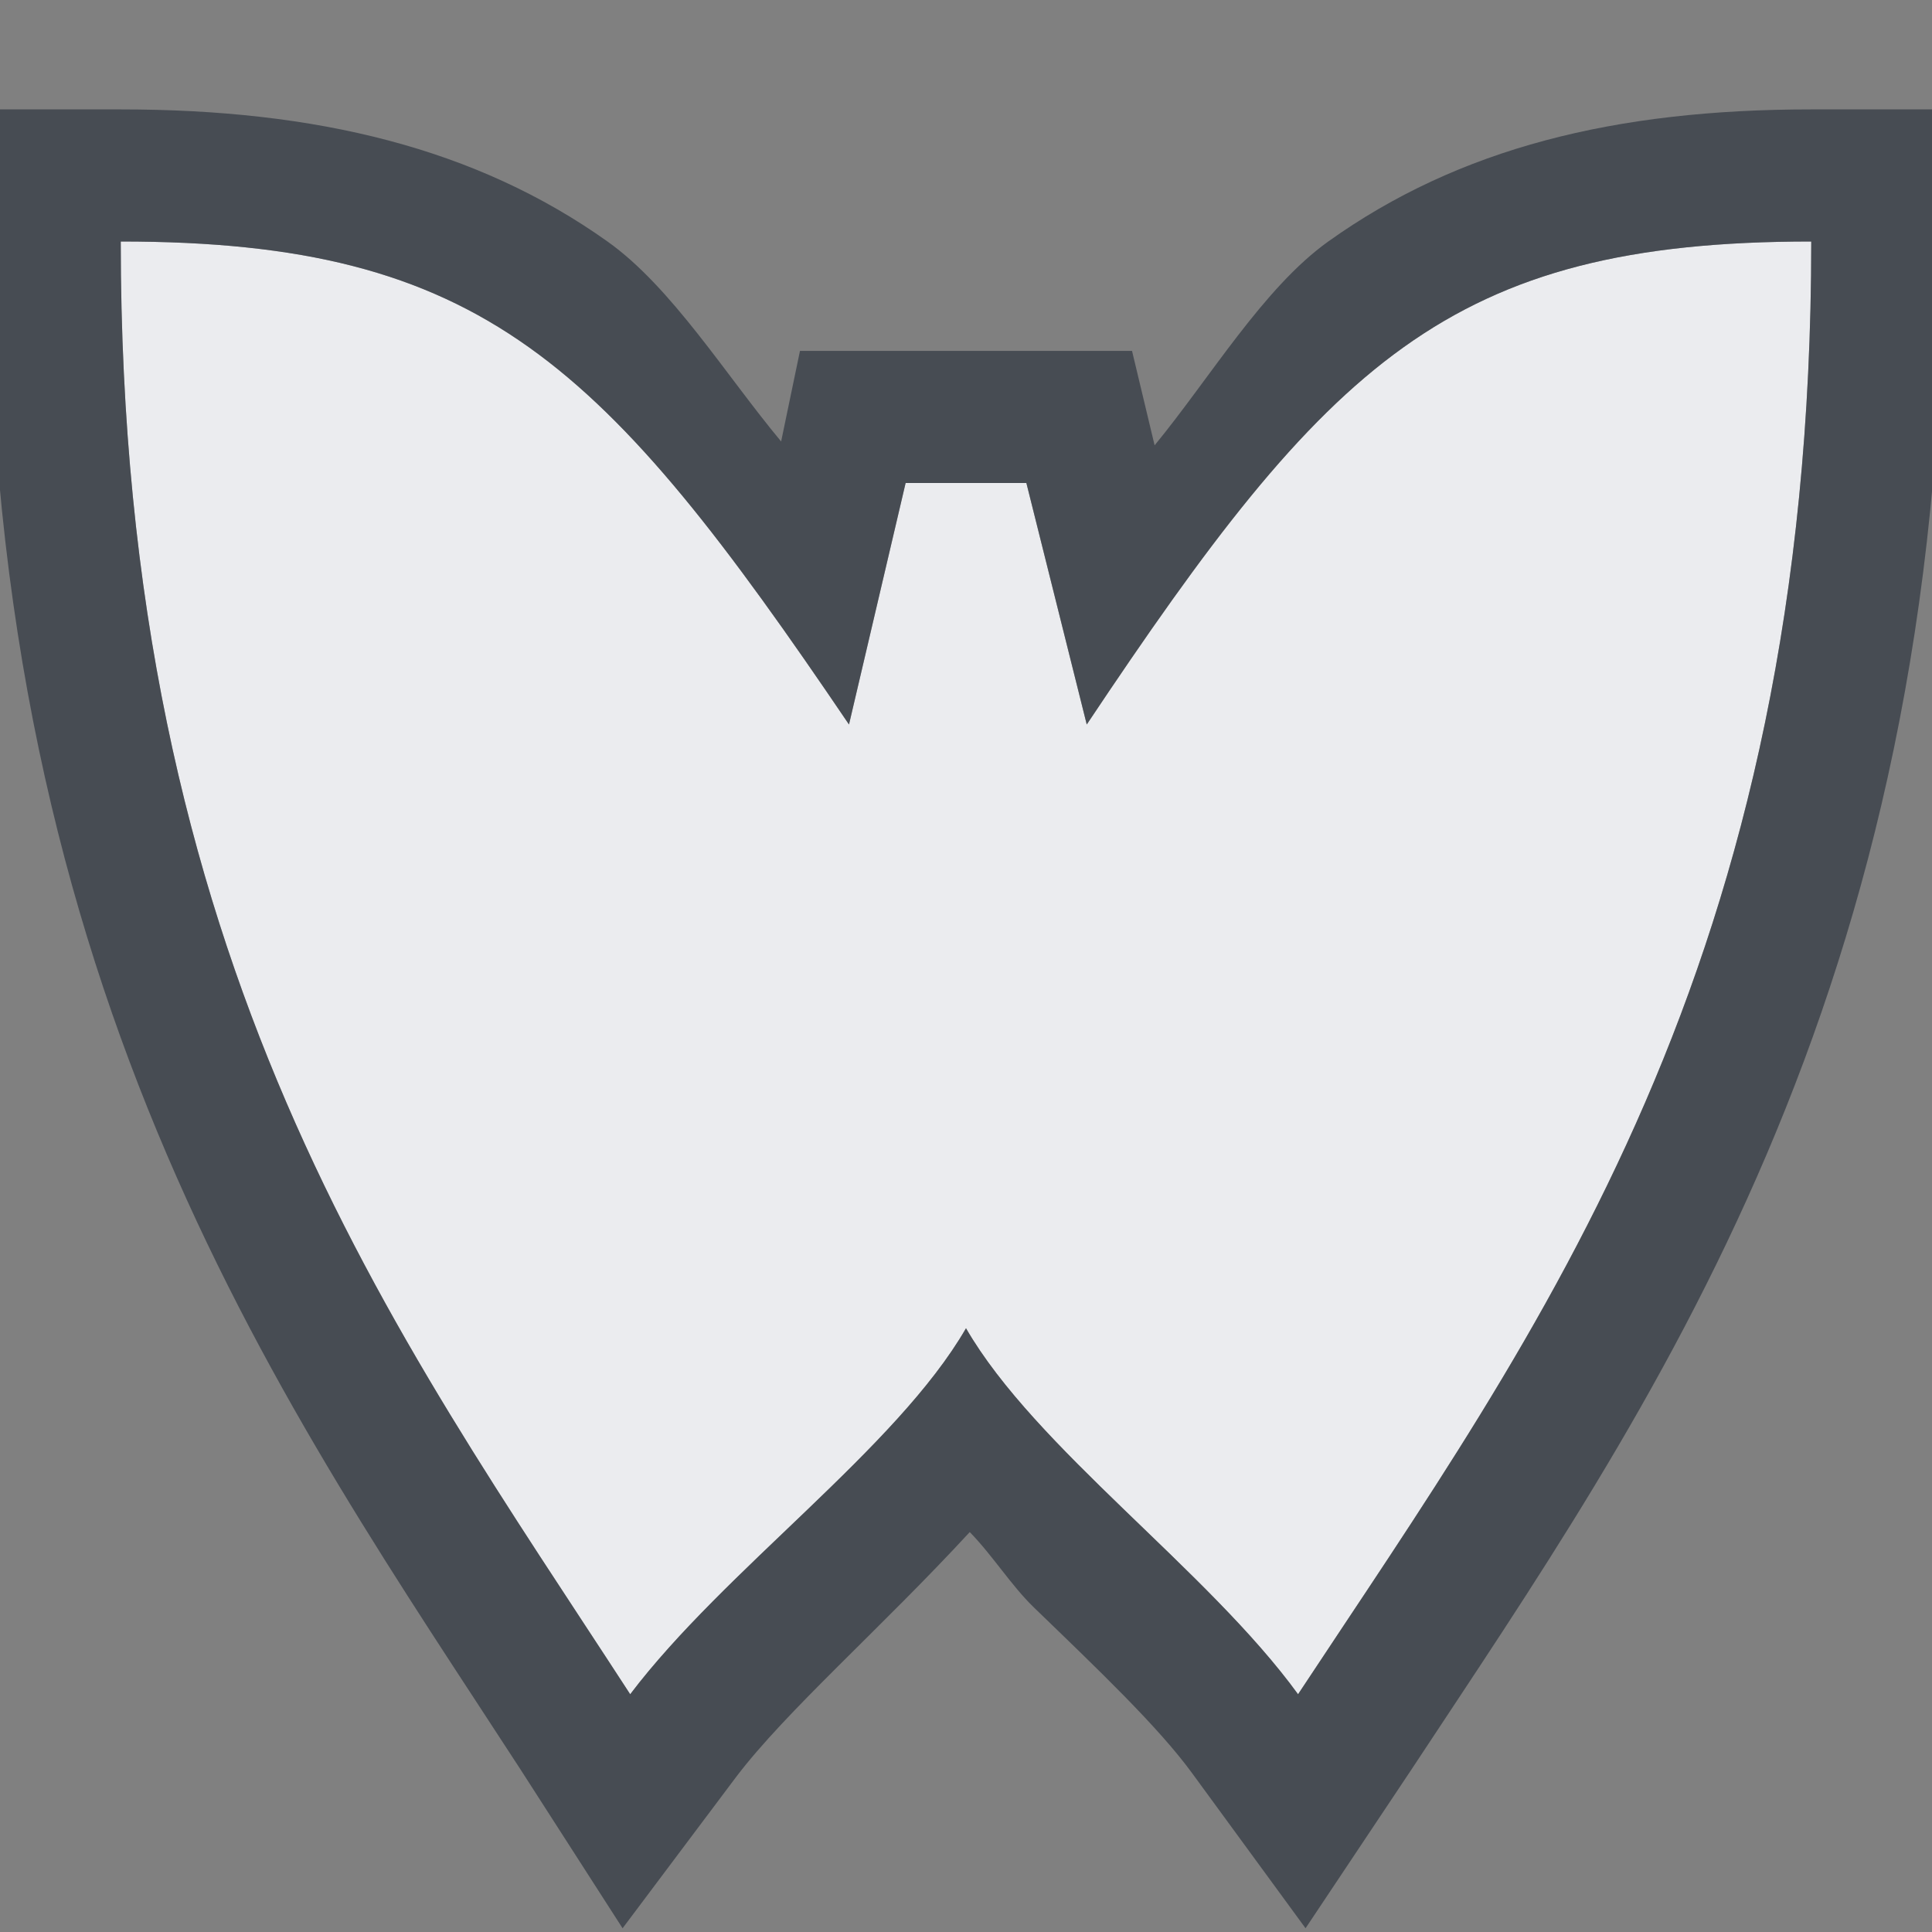 <?xml version="1.0" encoding="UTF-8" standalone="no"?>
<!-- Created with Inkscape (http://www.inkscape.org/) -->

<svg
   xmlns:dc="http://purl.org/dc/elements/1.1/"
   xmlns:cc="http://creativecommons.org/ns#"
   xmlns:rdf="http://www.w3.org/1999/02/22-rdf-syntax-ns#"
   xmlns:svg="http://www.w3.org/2000/svg"
   xmlns="http://www.w3.org/2000/svg"
   xmlns:sodipodi="http://sodipodi.sourceforge.net/DTD/sodipodi-0.dtd"
   xmlns:inkscape="http://www.inkscape.org/namespaces/inkscape"
   width="16"
   height="16"
   id="svg13094"
   version="1.1"
   inkscape:version="0.48.4 r9939"
   sodipodi:docname="goa-account-live.svg">
  <rect width="100%" height="100%" fill="#808080" stroke="none"/>
  <sodipodi:namedview
     id="base"
     pagecolor="#ffffff"
     bordercolor="#666666"
     borderopacity="1.0"
     inkscape:pageopacity="0.0"
     inkscape:pageshadow="2"
     inkscape:zoom="32"
     inkscape:cx="12.748879"
     inkscape:cy="7.8984371"
     inkscape:document-units="px"
     inkscape:current-layer="layer1"
     showgrid="true"
     inkscape:snap-bbox="true"
     inkscape:bbox-paths="true"
     inkscape:bbox-nodes="true"
     inkscape:snap-bbox-edge-midpoints="true"
     inkscape:snap-bbox-midpoints="true"
     inkscape:object-paths="true"
     inkscape:snap-intersection-paths="true"
     inkscape:object-nodes="true"
     inkscape:snap-smooth-nodes="true"
     inkscape:snap-midpoints="true"
     inkscape:snap-object-midpoints="true"
     inkscape:snap-center="true"
     showguides="false"
     inkscape:guide-bbox="true"
     inkscape:window-width="1920"
     inkscape:window-height="1025"
     inkscape:window-x="-2"
     inkscape:window-y="32"
     inkscape:window-maximized="1"
     inkscape:snap-global="true"
     fit-margin-top="0"
     fit-margin-left="0"
     fit-margin-right="0"
     fit-margin-bottom="0"
     showborder="true"
     inkscape:showpageshadow="false">
    <sodipodi:guide
       orientation="0,1"
       position="-20,933.613"
       id="guide4700" />
    <sodipodi:guide
       orientation="0,1"
       position="581.719,331.894"
       id="guide4702" />
    <sodipodi:guide
       orientation="1,0"
       position="581.719,492.704"
       id="guide4706" />
    <sodipodi:guide
       orientation="1,0"
       position="60,933.613"
       id="guide4708" />
    <sodipodi:guide
       orientation="0,1"
       position="-20,853.613"
       id="guide4710" />
    <sodipodi:guide
       orientation="0,1"
       position="541.719,411.894"
       id="guide4712" />
    <sodipodi:guide
       orientation="1,0"
       position="501.719,411.894"
       id="guide4714" />
    <inkscape:grid
       type="xygrid"
       id="grid3216"
       empspacing="5"
       visible="true"
       enabled="true"
       snapvisiblegridlinesonly="true"
       originx="-20px"
       originy="-216px" />
    <sodipodi:guide
       orientation="-0.707,0.707"
       position="9,-243"
       id="guide3847" />
    <sodipodi:guide
       orientation="0.707,0.707"
       position="10,-242"
       id="guide3849" />
    <sodipodi:guide
       orientation="-0.707,0.707"
       position="12,-209"
       id="guide3851" />
  </sodipodi:namedview>
  <defs
     id="defs13096" />
  <g
     transform="translate(9384.308,-4846.199)"
     id="layer1"
     inkscape:groupmode="layer"
     inkscape:label="Camada 1">
    <path
       id="path2998"
       d="m -9383.308,4848.199 c 0,6 2.25,9 4.219,12.031 0.781,-1.031 2.207,-2.037 2.781,-3.031 0.574,0.994 2,2 2.75,3.031 2,-3.031 4.25,-6.031 4.25,-12.031 -3,0 -4,1 -6,4 l -0.5,-2 -1,0 -0.469,2 c -2.031,-3 -3.031,-4 -6.031,-4 z"
       style="fill:#f3f4f7;fill-opacity:0.928;stroke:none"
       inkscape:connector-curvature="0"
       sodipodi:nodetypes="cccccccccc" />
    <path
       style="font-size:medium;font-style:normal;font-variant:normal;font-weight:normal;font-stretch:normal;text-indent:0;text-align:start;text-decoration:none;line-height:normal;letter-spacing:normal;word-spacing:normal;text-transform:none;direction:ltr;block-progression:tb;writing-mode:lr-tb;text-anchor:start;baseline-shift:baseline;color:#000000;fill:#2f3741;fill-opacity:0.7;fill-rule:nonzero;stroke:none;stroke-width:2;marker:none;visibility:visible;display:inline;overflow:visible;enable-background:accumulate;font-family:Sans;-inkscape-font-specification:Sans"
       d="M -0.094 0.906 L -0.094 2 C -0.094 8.275 2.372 11.668 4.312 14.656 L 5.156 15.969 L 6.094 14.719 C 6.509 14.171 7.297 13.484 8.031 12.688 C 8.22 12.881 8.374 13.13 8.562 13.312 C 9.093 13.825 9.595 14.303 9.875 14.688 L 10.812 15.969 L 11.688 14.656 C 13.662 11.663 16.094 8.275 16.094 2 L 16.094 0.906 L 15 0.906 C 13.378 0.906 12.085 1.225 11 2 C 10.463 2.384 10.021 3.13 9.562 3.688 L 9.375 2.906 L 8.5 2.906 L 7.5 2.906 L 6.625 2.906 L 6.469 3.656 C 6.011 3.107 5.564 2.379 5.031 2 C 3.944 1.227 2.622 0.906 1 0.906 L -0.094 0.906 z M 1 2 C 4 2 5 3 7.031 6 L 7.5 4 L 8.5 4 L 9 6 C 11 3 12 2 15 2 C 15 8 12.75 11 10.75 14.031 C 10 13 8.574 11.994 8 11 C 7.426 11.994 6 13 5.219 14.031 C 3.25 11 1 8 1 2 z "
       transform="translate(-9384.308,4846.199)"
       id="path2997" />
  </g>
</svg>
